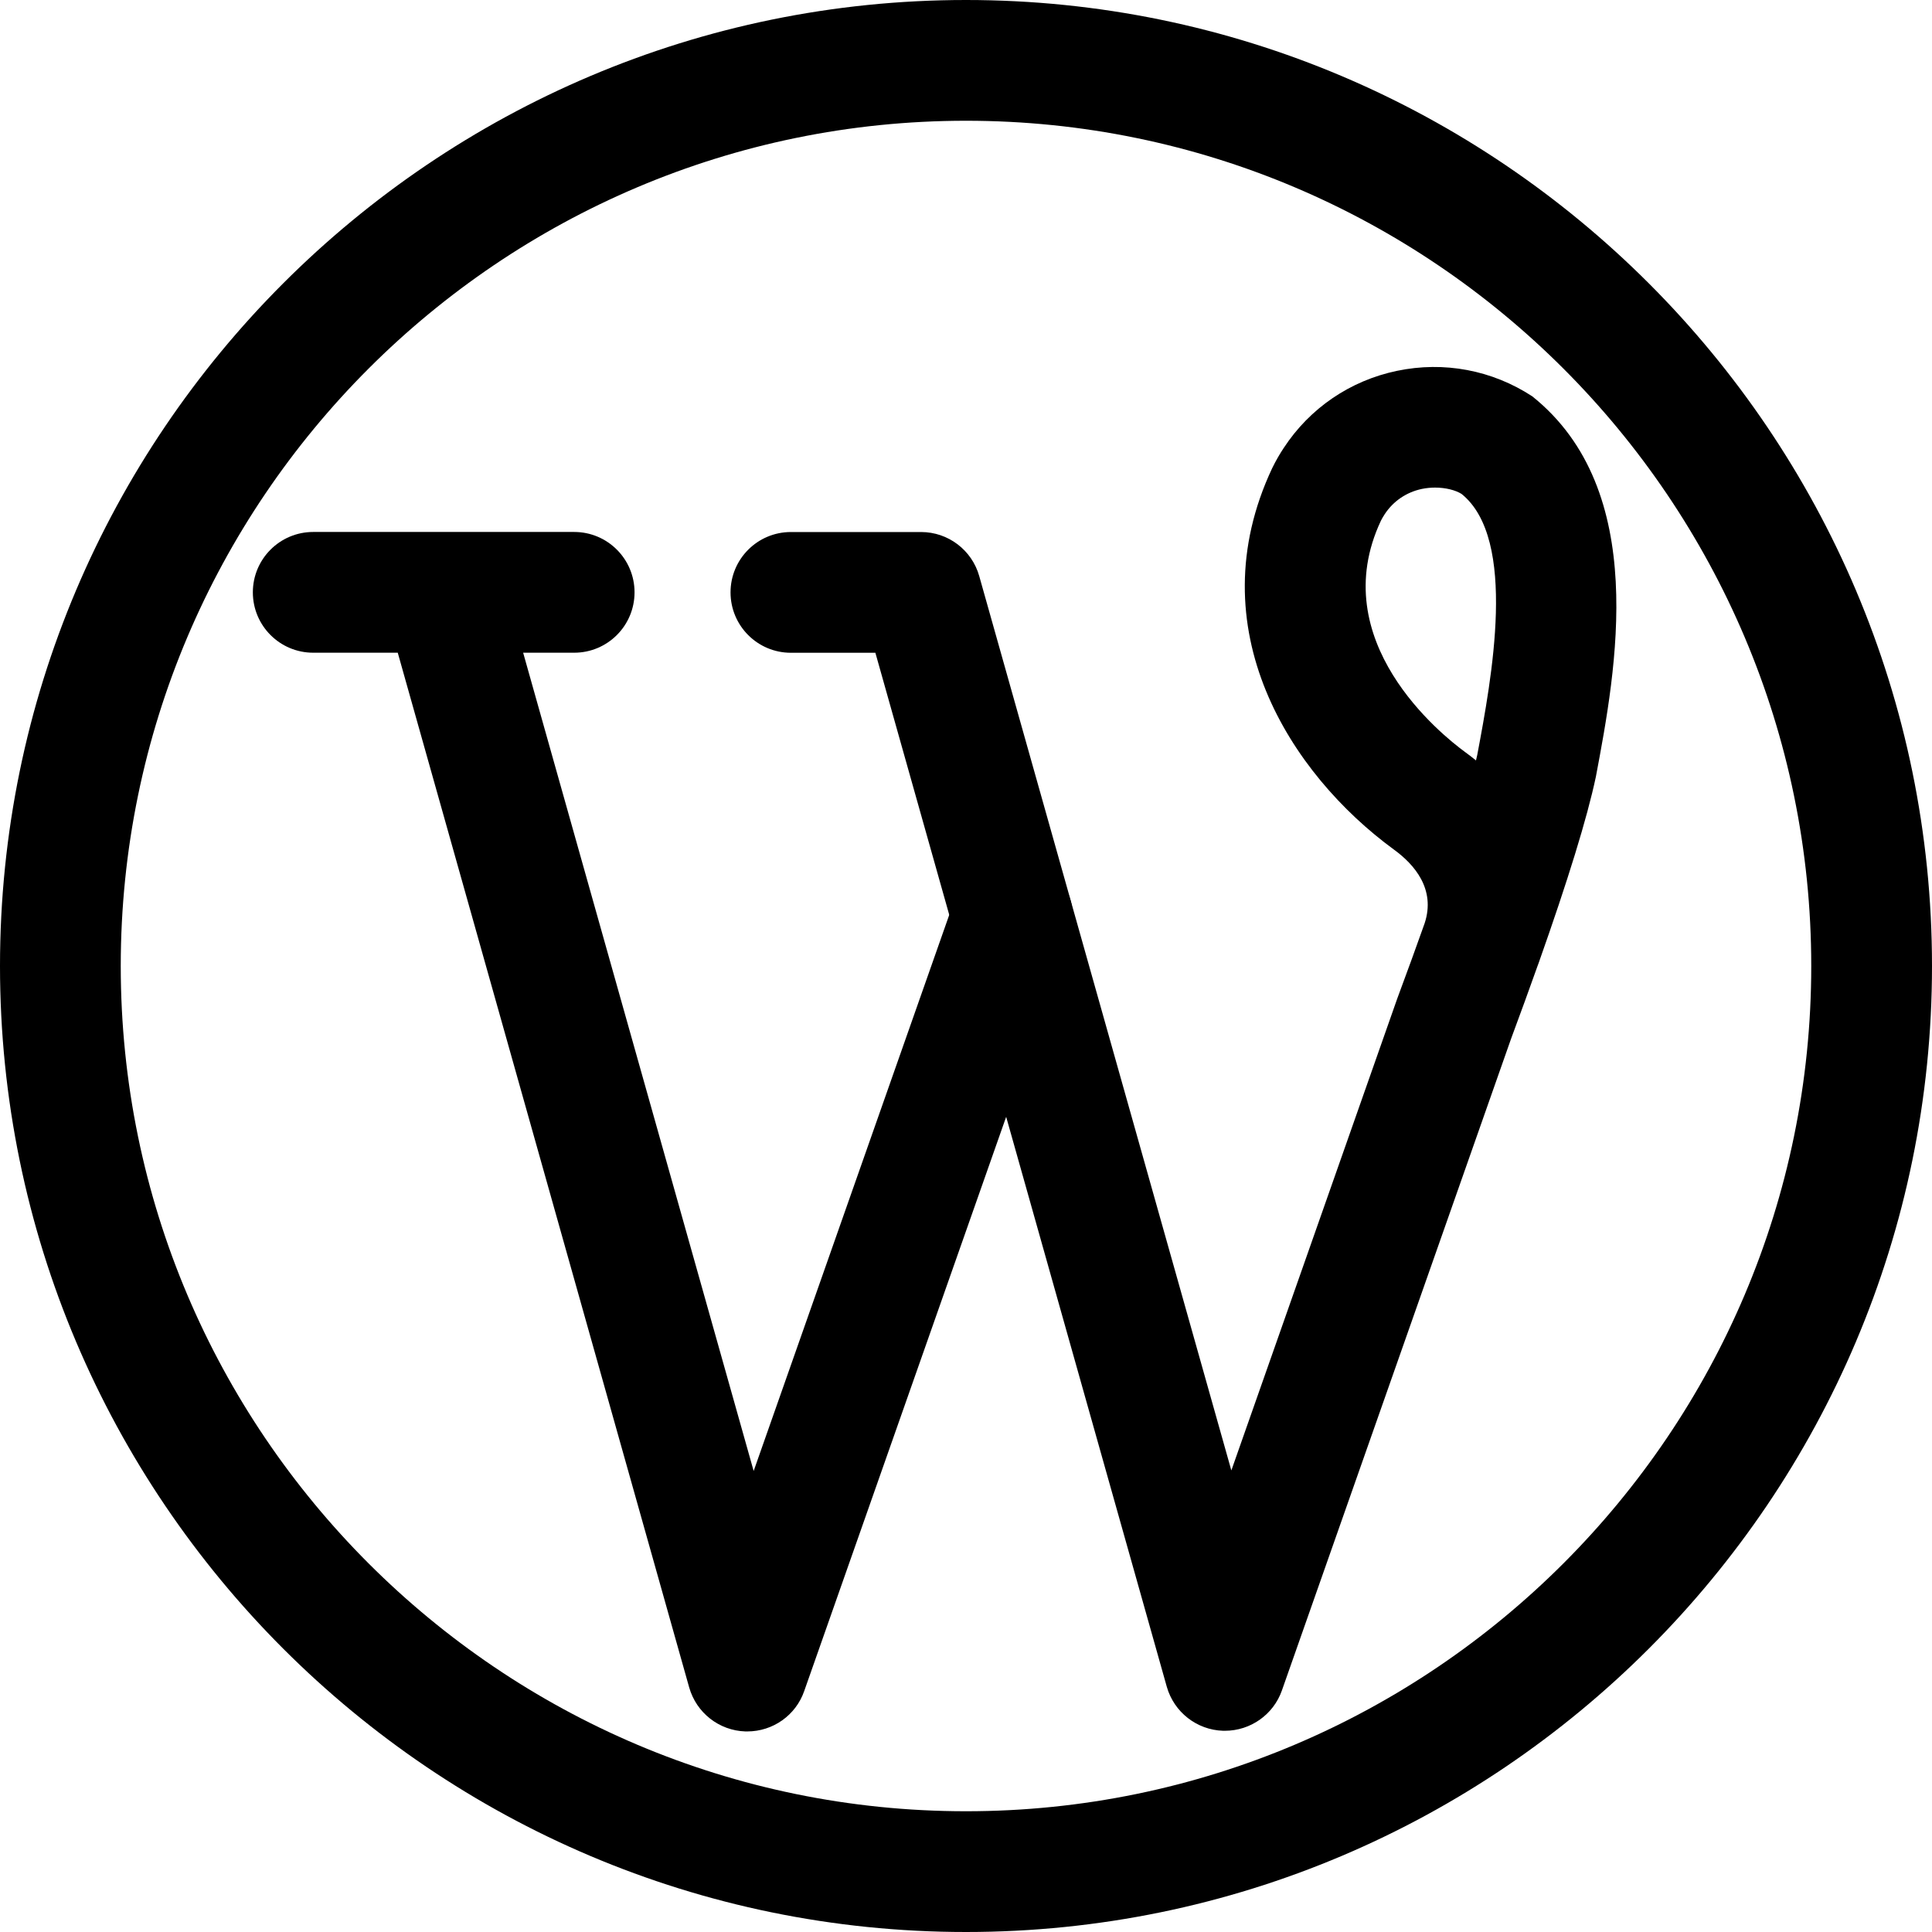 <svg xmlns="http://www.w3.org/2000/svg" viewBox="0 0 32 32"><!--! Font Icona - https://fonticona.com | License - https://fonticona.com/license | Copyright 2022 FontIcona.com --><path d="M12.378,28.678c-0.011,0-0.021,0-0.032,0c-0.436-0.014-0.812-0.309-0.931-0.729L6.588,10.811H5.188c-0.553,0-1-0.448-1-1s0.447-1,1-1h4.322c0.553,0,1,0.448,1,1s-0.447,1-1,1H8.665l3.818,13.553l3.344-9.508c0.184-0.521,0.754-0.793,1.275-0.612c0.521,0.183,0.795,0.754,0.611,1.275l-4.393,12.491C13.181,28.411,12.801,28.678,12.378,28.678z"/><path d="M20.289,28.667c-0.011,0-0.021,0-0.031,0c-0.437-0.014-0.812-0.309-0.932-0.728l-4.827-17.127H13.1c-0.553,0-1-0.448-1-1s0.447-1,1-1h2.156c0.448,0,0.841,0.298,0.963,0.729l4.176,14.814l2.747-7.813c0.172-0.462,0.322-0.876,0.454-1.248c0.188-0.568-0.172-0.978-0.508-1.222c-1.714-1.253-3.268-3.658-2.016-6.319c0.063-0.128,0.124-0.233,0.191-0.334c0.431-0.658,1.099-1.115,1.877-1.277c0.777-0.162,1.573-0.013,2.24,0.423c1.946,1.558,1.387,4.526,1.053,6.299c-0.146,0.689-0.463,1.715-0.948,3.086c-0.002,0.004-0.004,0.009-0.005,0.014c-0.003,0.009-0.007,0.018-0.01,0.026c-0.135,0.379-0.282,0.785-0.443,1.218l-3.795,10.792C21.092,28.399,20.712,28.667,20.289,28.667z M23.769,8.076c-0.071,0-0.145,0.007-0.218,0.022c-0.256,0.054-0.476,0.203-0.618,0.422c-0.025,0.038-0.043,0.07-0.06,0.103c-0.937,1.992,0.996,3.542,1.393,3.833c0.062,0.045,0.122,0.091,0.181,0.139c0.007-0.032,0.014-0.063,0.021-0.091c0.236-1.256,0.673-3.573-0.26-4.323C24.107,8.118,23.945,8.076,23.769,8.076z"/><path d="M16,32C7.178,32,0,24.822,0,16S7.178,0,16,0s16,7.178,16,16S24.822,32,16,32z M16,2C8.28,2,2,8.28,2,16s6.28,14,14,14s14-6.28,14-14S23.72,2,16,2z"/></svg>